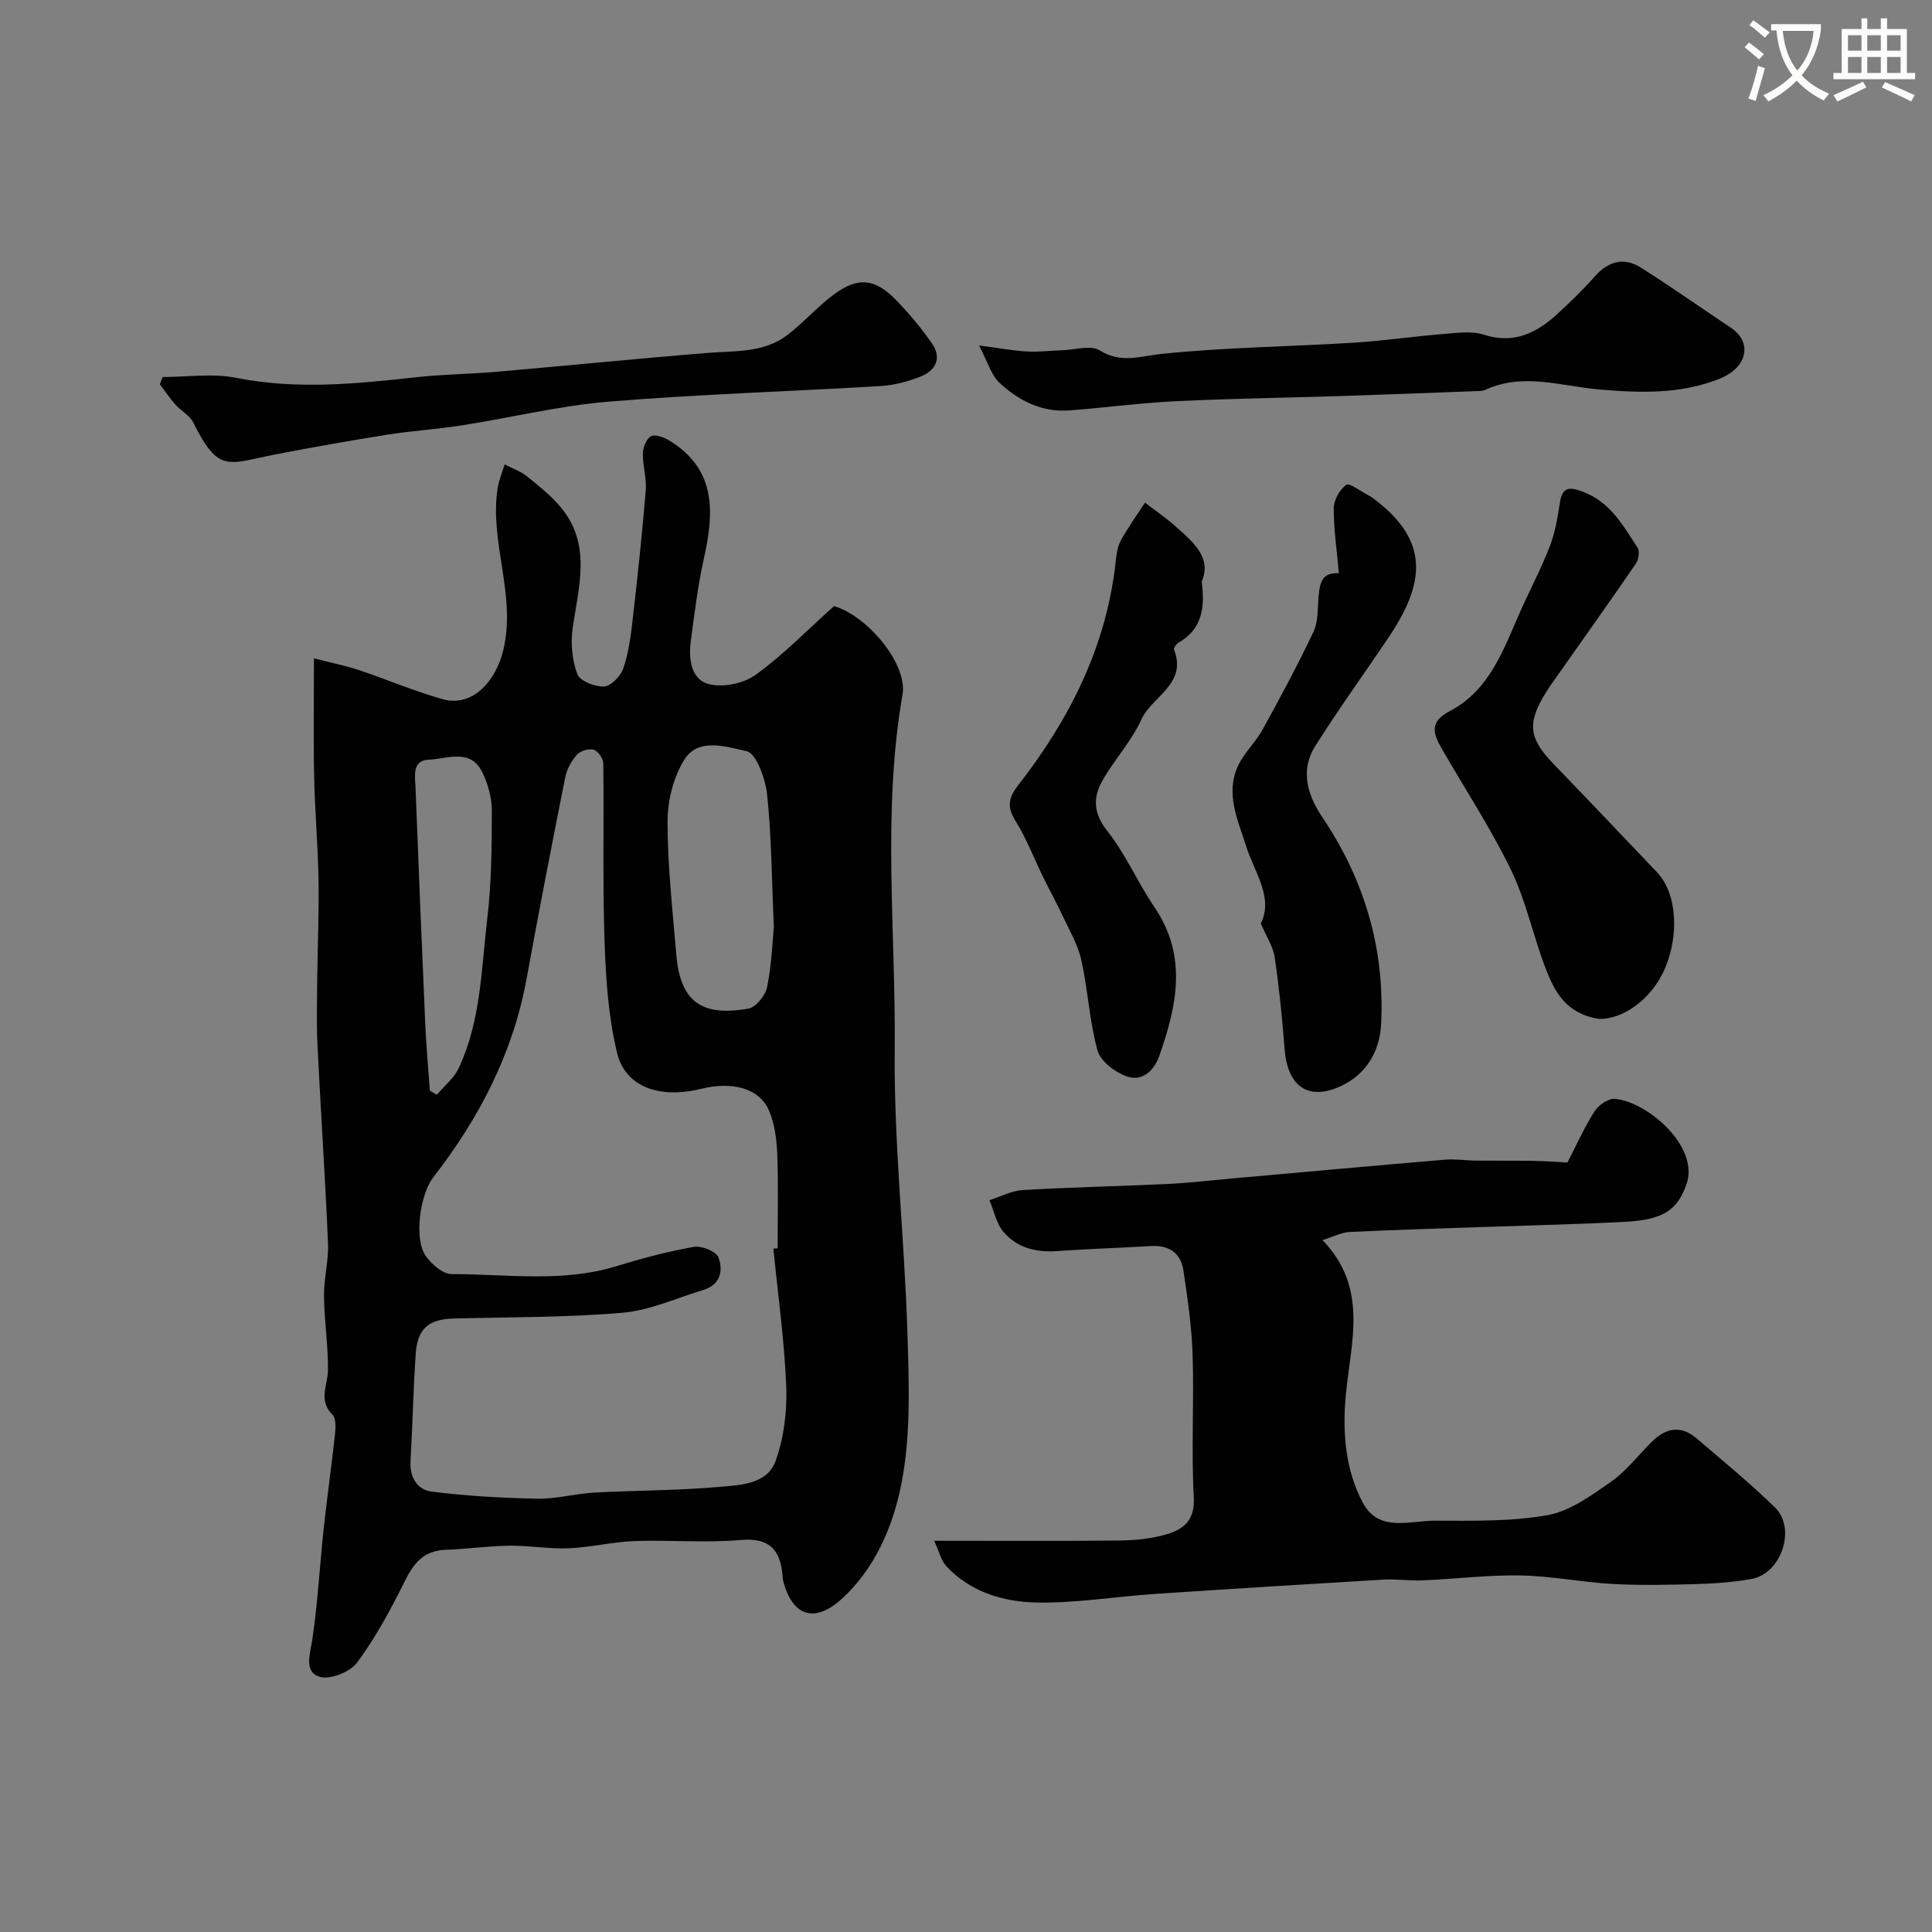 <svg enable-background="new 0 0 400 400" viewBox="0 0 400 400" xmlns="http://www.w3.org/2000/svg"><rect x="0" y="0" width="400" height="400" fill="#808080" stroke="none"/><path d="m362.1 8.8c1.1.8 2.1 1.6 3.1 2.4l-1 1.1c-1.3-1.1-2.3-2-3-2.5zm1.9 4.8c.5.2.9.4 1.4.5-.6 2.3-1.3 4.5-1.9 6.8l-1.5-.5c.8-2.1 1.4-4.3 2-6.8zm-1-9.4c1.3.9 2.4 1.8 3.4 2.5l-1 1.1c-1.4-1.2-2.4-2.1-3.2-2.6zm3.7 2.2v-1.4h10.3v1.2c-.5 3.6-1.8 6.8-4 9.4 1.5 1.6 3.4 2.8 5.7 3.8-.3.4-.7.8-1.1 1.4-2.3-1.1-4.1-2.5-5.6-4.1-1.6 1.6-3.6 3.1-5.9 4.3-.3-.5-.7-.9-1-1.3 2.4-1.1 4.4-2.5 6-4.1-1.9-2.5-3-5.6-3.3-9.3h-1.1zm8.8 0h-6.4c.3 3.3 1.3 6 3 8.2 2-2.2 3.1-5.1 3.4-8.2z" fill="#fbfcfa"/><path d="m385.3 3.8h1.3v2.2h2.8v-2.2h1.3v2.2h4.1v9.1h1.7v1.3h-16.9v-1.3h1.7v-9.1h4.1v-2.2zm.4 13.1.7 1.2c-1.8.9-3.8 1.9-6 2.9-.2-.4-.5-.8-.8-1.3 2.3-1 4.3-1.9 6.1-2.8zm-3.1-6.4h2.8v-3.2h-2.8zm0 4.6h2.8v-3.3h-2.8zm4-4.6h2.8v-3.2h-2.8zm0 4.6h2.8v-3.3h-2.8zm3.7 1.9c2.1.9 4.1 1.8 6.1 2.7l-.7 1.3c-2.2-1.1-4.2-2-6.1-2.9zm3.2-9.7h-2.8v3.2h2.8zm-2.8 7.8h2.8v-3.3h-2.8z" fill="#fbfcfa"/><g fill="#010102"><path d="m172.68 125.48c7 2.08 15.27 12.05 14.18 18.31-4.25 24.42-1.38 49-1.62 73.48-.19 19.61 2.04 39.23 2.64 58.86.32 10.41.72 21.11-1.28 31.21-1.72 8.67-5.46 17.53-12.46 23.81-5.61 5.03-10.12 3.34-11.98-3.78-.12-.47-.12-.98-.17-1.48-.54-5.25-2.89-7.55-8.67-7.05-7.28.63-14.65-.04-21.97.22-4.56.17-9.09 1.31-13.65 1.5-4.05.17-8.14-.6-12.2-.54-4.45.06-8.88.69-13.33.86-4.42.17-6.51 2.74-8.35 6.46-2.89 5.83-6.02 11.65-9.87 16.86-1.46 1.97-5.67 3.65-7.81 2.95-3.26-1.05-1.94-4.68-1.48-7.74 1.14-7.62 1.54-15.36 2.37-23.03.7-6.47 1.62-12.92 2.32-19.39.15-1.37.26-3.33-.52-4.1-3-2.98-.96-6.07-.93-9.21.06-5.11-.77-10.22-.82-15.34-.04-3.65.99-7.33.83-10.96-.58-13.68-1.51-27.34-2.18-41.02-.22-4.56-.09-9.14-.05-13.71.07-6.81.38-13.62.27-20.43-.12-7.1-.75-14.19-.91-21.3-.17-7.8-.04-15.6-.04-24.61 3.51.9 6.43 1.47 9.23 2.4 5.83 1.94 11.51 4.38 17.41 6.05 6.2 1.75 11.09-3.79 12.6-10.31 2.65-11.43-2.95-22.22-1.21-33.37.26-1.68.96-3.29 1.46-4.93 1.51.79 3.19 1.36 4.51 2.4 2.43 1.93 4.9 3.91 6.91 6.25 6.68 7.77 3.9 16.57 2.65 25.3-.44 3.09-.12 6.59.98 9.48.54 1.43 3.66 2.65 5.53 2.55 1.43-.07 3.42-2.14 3.97-3.73 1.09-3.18 1.55-6.62 1.93-9.99 1.03-8.95 1.99-17.91 2.73-26.89.21-2.54-.67-5.16-.6-7.73.03-1.25.84-3.16 1.77-3.51 1.05-.4 2.8.35 3.95 1.08 9.6 6.03 9.01 14.91 6.89 24.39-1.24 5.56-1.92 11.26-2.68 16.92-.48 3.62-.03 7.89 3.57 8.92 2.93.83 7.3-.04 9.81-1.85 5.68-4.07 10.6-9.18 16.27-14.26zm-12.56 133.04c.29-.03.58-.05.88-.08 0-6.5.17-13-.08-19.49-.12-3.04-.53-6.27-1.71-9.03-1.97-4.59-7.53-6.1-14.1-4.48-8.54 2.1-15.64-.37-17.35-7.44-1.79-7.41-2.33-15.21-2.59-22.87-.42-12.34-.11-24.71-.26-37.06-.01-1.01-1.08-2.57-1.98-2.85-1-.3-2.76.22-3.47 1.02-1.14 1.28-2.1 3-2.43 4.67-2.77 13.88-5.46 27.78-8 41.7-2.82 15.43-9.81 28.89-19.32 41.13-2.71 3.49-4.09 12.75-1.55 16.31 1.22 1.71 3.54 3.74 5.36 3.74 11.39-.01 22.88 1.81 34.14-1.65 5.26-1.62 10.61-3.04 16.02-3.99 1.59-.28 4.59.93 5.06 2.17 1.02 2.68.44 5.68-3.09 6.74-5.57 1.68-11.08 4.24-16.76 4.73-11.6 1-23.29.89-34.94 1.19-5.16.13-7.52 2.07-7.88 7.3-.51 7.41-.64 14.85-1.08 22.27-.2 3.38 1.48 5.9 4.36 6.27 7.25.91 14.59 1.33 21.9 1.47 3.89.08 7.79-1.04 11.71-1.26 8.59-.47 17.22-.42 25.78-1.17 4.42-.39 10.09-.47 11.86-5.43 1.72-4.82 2.38-10.31 2.18-15.45-.39-9.5-1.72-18.97-2.66-28.46zm.1-66.68c-.48-10.61-.5-19.06-1.41-27.41-.35-3.24-2.24-8.48-4.25-8.91-4.05-.86-9.91-2.92-12.84 1.71-2.3 3.63-3.52 8.55-3.51 12.89.01 9.17 1.04 18.35 1.81 27.51.82 9.73 5.19 12.9 14.92 11.19 1.56-.27 3.55-2.74 3.89-4.48.95-4.81 1.13-9.76 1.39-12.5zm-71.22 33.98c.48.28.96.55 1.44.83 1.53-1.8 3.52-3.39 4.5-5.45 4.64-9.8 4.71-20.58 5.95-31.05.87-7.36.93-14.83.94-22.25 0-2.67-.78-5.55-1.95-7.97-2.46-5.08-7.29-2.8-11.12-2.64-3.51.14-2.82 3.43-2.73 5.8.63 16.2 1.28 32.4 2 48.6.2 4.71.63 9.42.97 14.13z"/><path d="m193.42 319c13.34 0 25.8.08 38.26-.05 3.25-.04 6.61-.36 9.72-1.25 3.57-1.02 6.02-2.87 5.76-7.69-.53-9.8.07-19.66-.24-29.49-.19-5.87-1.04-11.74-1.92-17.55-.55-3.61-3.05-5.22-6.77-4.99-6.43.4-12.87.57-19.29 1.04-4.38.32-8.35-.64-11.18-3.96-1.49-1.75-1.97-4.36-2.91-6.58 2.3-.73 4.58-1.95 6.91-2.09 9.96-.59 19.95-.79 29.92-1.26 4.43-.21 8.85-.74 13.28-1.13 14.73-1.31 29.46-2.66 44.2-3.9 2.13-.18 4.29.17 6.44.19 3.9.04 7.8-.01 11.7.05 2.43.04 4.86.23 7.22.35 1.61-3.11 3.34-6.97 5.56-10.53.81-1.3 2.84-2.74 4.21-2.65 6.59.46 17.72 9.84 14.85 17.76-1.83 5.04-4.45 7.26-12.61 7.69-9.43.5-18.87.71-28.3 1.04-9.6.34-19.2.6-28.8 1.07-1.69.08-3.34.97-5.62 1.68 9.6 9.93 5.85 21.14 4.83 32.05-.72 7.71-.14 15.44 3.52 22.32 3.29 6.19 9.68 3.71 14.88 3.72 7.79.01 15.72.21 23.33-1.14 4.63-.82 9.04-4.03 13.07-6.84 3.23-2.26 5.73-5.55 8.56-8.37 2.85-2.83 5.97-3.48 9.19-.74 5.51 4.71 11.14 9.31 16.31 14.37 4.46 4.37 1.29 13.7-4.87 14.79-3.7.66-7.5.94-11.26 1.05-5.83.17-11.68.3-17.49-.02-6.37-.35-12.7-1.65-19.06-1.76-6.75-.12-13.5.73-20.26 1.02-2.69.12-5.41-.31-8.09-.16-15.81.93-31.61 1.91-47.41 2.97-8.2.55-16.4 1.95-24.57 1.77-6.81-.15-13.56-2.17-18.54-7.49-1.12-1.18-1.5-3.05-2.53-5.29z"/><path d="m330.95 210.94c-6.74-1.11-9.05-5.6-10.84-10.17-2.65-6.78-4.1-14.1-7.25-20.61-4.24-8.75-9.63-16.93-14.49-25.38-1.73-3.01-2.33-5.42 1.78-7.55 8.33-4.33 11.15-12.87 14.68-20.79 1.98-4.44 4.27-8.75 6.02-13.28 1.1-2.84 1.62-5.94 2.09-8.97.5-3.26 1.74-3.52 4.73-2.4 5.73 2.13 8.37 7.02 11.37 11.61.48.73.23 2.45-.33 3.27-5.82 8.47-11.78 16.84-17.69 25.24-.37.53-.71 1.09-1.06 1.64-3.81 6.17-3.41 9.34 1.6 14.53 7.18 7.44 14.31 14.94 21.44 22.44 4.45 4.69 4.46 13.33 1.82 19.72-2.81 6.82-9.07 10.93-13.87 10.7z"/><path d="m277.2 118.66c-.42-4.73-1.08-9.07-1.06-13.41.01-1.7 1.22-3.91 2.59-4.86.69-.48 2.97 1.34 4.53 2.13.28.14.56.3.81.48 11.98 8.77 11.06 17.58 3.5 28.85-5.06 7.55-10.41 14.91-15.25 22.59-3.22 5.12-1.62 10.19 1.55 14.91 8.66 12.89 12.84 27.09 12.08 42.62-.28 5.76-3.12 10.47-8.34 12.9-6.76 3.14-11.04.03-11.64-7.6-.5-6.36-1.12-12.72-2.05-19.03-.33-2.24-1.73-4.33-2.88-7.04 2.68-5.4-1.33-10.57-3.05-16.03-1.71-5.42-4.29-10.78-1.74-16.46 1.24-2.77 3.68-4.99 5.17-7.68 3.67-6.66 7.28-13.37 10.53-20.24.99-2.09.83-4.77 1.03-7.19.34-3.93 1.23-4.97 4.22-4.94z"/><path d="m202.7 71.53c4.49.58 7.2 1.1 9.93 1.24 2.44.13 4.91-.18 7.36-.26 2.61-.08 5.84-1.12 7.7.04 4.49 2.79 8.42 1.16 12.95.7 13.1-1.33 26.33-1.48 39.49-2.29 6.25-.38 12.46-1.31 18.71-1.81 2.8-.22 5.85-.67 8.41.15 6.19 1.98 10.86-.35 15.15-4.27 2.7-2.47 5.34-5.03 7.76-7.77 2.79-3.16 6.02-4.09 9.54-1.87 6.33 3.99 12.45 8.33 18.68 12.48 4.37 2.91 3.6 8.15-2.37 10.55-7.99 3.21-16.38 2.94-24.79 2.23-7.9-.67-15.82-3.58-23.73.07-.57.26-1.3.24-1.95.26-9.25.35-18.51.71-27.76 1.01-11.42.37-22.84.52-34.25 1.07-7.37.36-14.71 1.34-22.08 1.91-5.75.45-10.57-2.02-14.57-5.77-1.66-1.56-2.35-4.19-4.18-7.67z"/><path d="m248.8 120.43c.74 5.56-.02 9.91-4.8 12.63-.46.26-1.05 1.12-.92 1.45 2.76 7.14-4.57 9.63-6.77 14.46-2.07 4.55-5.66 8.37-8.13 12.77-1.94 3.47-1.77 6.74 1.11 10.36 3.8 4.78 6.25 10.61 9.71 15.69 6.92 10.16 4.66 20.49 1 30.88-1.08 3.07-3.61 5.36-6.84 4.15-2.38-.89-5.33-3.13-5.94-5.35-1.67-6.09-1.97-12.53-3.35-18.72-.72-3.22-2.5-6.21-3.92-9.25-1.24-2.65-2.66-5.22-3.95-7.85-1.91-3.9-3.46-8-5.74-11.67-1.81-2.92-1.51-4.77.56-7.43 10.67-13.7 18.29-28.8 20.18-46.36.16-1.44.35-3.01 1.03-4.24 1.5-2.72 3.32-5.27 5.02-7.89 2.21 1.71 4.54 3.29 6.61 5.16 3.5 3.14 7.24 6.27 5.14 11.21z"/><path d="m33.66 78.06c5.07 0 10.3-.81 15.17.16 12.49 2.48 24.81 1.28 37.22-.11 5.57-.62 11.2-.65 16.78-1.14 14.56-1.26 29.11-2.73 43.68-3.9 5.68-.46 11.57.01 16.41-3.64 3.41-2.57 6.26-5.9 9.69-8.44 4.99-3.69 8.5-3.37 12.79 1.01 2.74 2.8 5.29 5.85 7.53 9.07 2.19 3.16.74 5.72-2.52 6.97-2.53.97-5.28 1.72-7.98 1.88-18.78 1.12-37.6 1.69-56.35 3.23-10.21.84-20.27 3.32-30.42 4.91-5.16.81-10.4 1.13-15.57 1.95-7.7 1.23-15.41 2.59-23.09 4.08-9.89 1.92-11.7 4-16.99-6.62-.73-1.47-2.53-2.39-3.68-3.69-1.17-1.32-2.16-2.8-3.23-4.21.19-.5.38-1 .56-1.51z"/></g></svg>